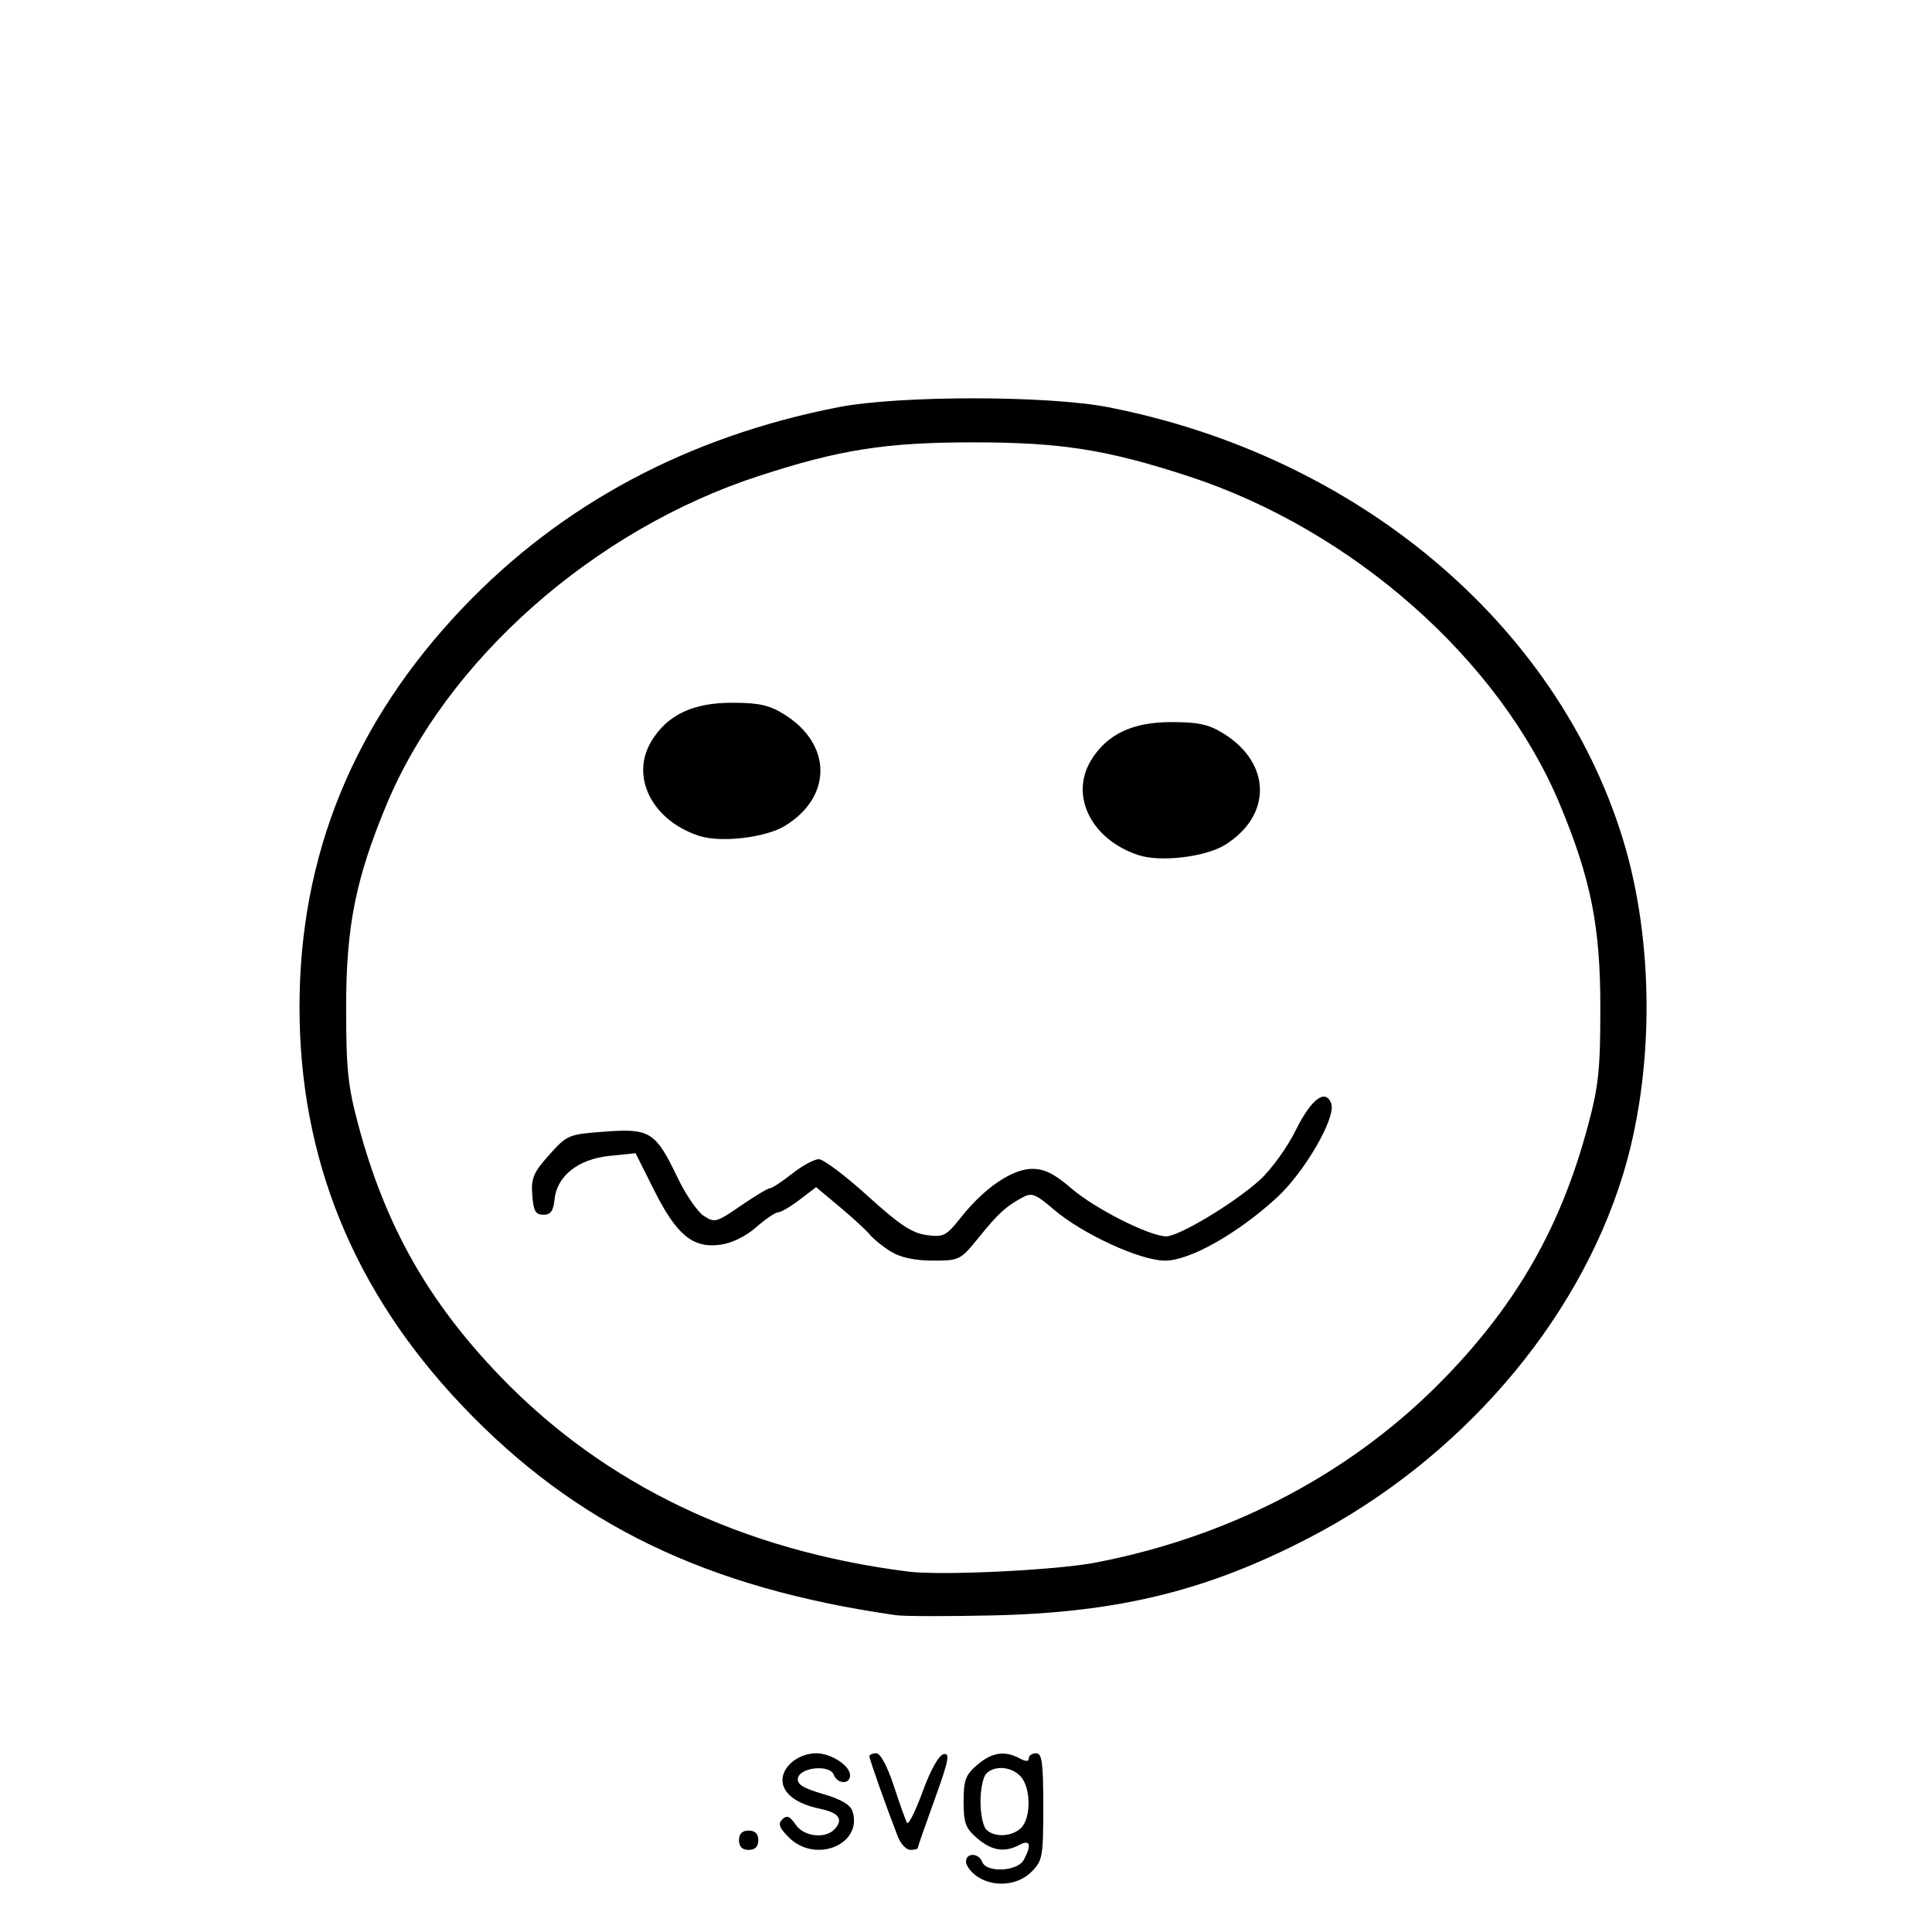 <?xml version="1.0" encoding="UTF-8" standalone="no"?>
<!-- Created with Inkscape (http://www.inkscape.org/) -->

<svg
   version="1.1"
   id="svg9"
   width="400"
   height="400"
   viewBox="0 0 128 128"
   sodipodi:docname="image.svg"
   inkscape:version="1.2.1 (9c6d41e410, 2022-07-14)"
   xmlns:inkscape="http://www.inkscape.org/namespaces/inkscape"
   xmlns:sodipodi="http://sodipodi.sourceforge.net/DTD/sodipodi-0.dtd"
   xmlns="http://www.w3.org/2000/svg"
   xmlns:svg="http://www.w3.org/2000/svg">
  <defs
     id="defs13" />
  <sodipodi:namedview
     id="namedview11"
     pagecolor="#ffffff"
     bordercolor="#000000"
     borderopacity="0.25"
     inkscape:showpageshadow="2"
     inkscape:pageopacity="0.0"
     inkscape:pagecheckerboard="0"
     inkscape:deskcolor="#d1d1d1"
     showgrid="false"
     inkscape:zoom="4.3365533"
     inkscape:cx="23.866881"
     inkscape:cy="87.627194"
     inkscape:window-width="1920"
     inkscape:window-height="1001"
     inkscape:window-x="-9"
     inkscape:window-y="-9"
     inkscape:window-maximized="1"
     inkscape:current-layer="g15" />
  <g
     inkscape:groupmode="layer"
     inkscape:label="Image"
     id="g15">
    <path
       style="fill:#000000;stroke-width:0.32"
       d="M 64.711,124.302 C 64.32,124.028 64,123.596 64,123.342 c 0,-0.61 0.84,-0.595 1.076,0.018 0.282,0.735 2.341,0.631 2.753,-0.139 0.533,-0.996 0.424,-1.373 -0.288,-0.992 -0.982,0.525 -1.836,0.391 -2.803,-0.441 C 63.969,121.127 63.84,120.777 63.84,119.36 c 0,-1.417 0.129,-1.767 0.898,-2.428 0.967,-0.832 1.822,-0.966 2.803,-0.441 0.427,0.228 0.619,0.228 0.619,0 0,-0.182 0.216,-0.331 0.48,-0.331 0.398,0 0.48,0.606 0.48,3.535 0,3.326 -0.046,3.581 -0.785,4.32 -0.919,0.919 -2.539,1.047 -3.623,0.287 z m 2.946,-3.205 c 0.66,-0.66 0.644,-2.651 -0.027,-3.392 -0.605,-0.668 -1.721,-0.767 -2.286,-0.201 -0.211,0.211 -0.384,1.046 -0.384,1.856 0,0.81 0.173,1.645 0.384,1.856 0.538,0.538 1.716,0.478 2.313,-0.119 z M 48.96,121.92 c 0,-0.427 0.213,-0.64 0.64,-0.64 0.427,0 0.64,0.213 0.64,0.64 0,0.427 -0.213,0.64 -0.64,0.64 -0.427,0 -0.64,-0.213 -0.64,-0.64 z m 3.306,-0.185 c -0.644,-0.644 -0.739,-0.907 -0.435,-1.2 0.301,-0.289 0.502,-0.21 0.878,0.345 0.564,0.832 2.041,0.974 2.639,0.254 0.527,-0.635 0.202,-1.044 -1.032,-1.301 -1.566,-0.326 -2.476,-1.026 -2.476,-1.902 0,-0.916 1.081,-1.771 2.24,-1.771 0.984,0 2.24,0.818 2.24,1.458 0,0.62 -0.842,0.59 -1.084,-0.039 -0.265,-0.691 -2.234,-0.498 -2.372,0.232 -0.075,0.399 0.34,0.66 1.657,1.043 1.197,0.348 1.822,0.714 1.96,1.148 0.697,2.197 -2.455,3.492 -4.215,1.732 z m 7.217,-0.055 C 58.717,119.705 57.6,116.55 57.6,116.361 c 0,-0.111 0.204,-0.201 0.454,-0.201 0.277,0 0.73,0.842 1.163,2.16 0.39,1.188 0.784,2.291 0.877,2.451 0.092,0.16 0.559,-0.776 1.037,-2.08 0.536,-1.462 1.07,-2.411 1.392,-2.475 0.431,-0.086 0.326,0.441 -0.599,2.998 -0.618,1.706 -1.123,3.157 -1.123,3.224 0,0.067 -0.22,0.122 -0.488,0.122 -0.268,0 -0.641,-0.396 -0.829,-0.88 z M 59.36,107.011 C 46.834,105.221 38.132,101.022 30.647,93.157 23.438,85.582 19.843,76.783 19.843,66.72 c 0,-10.063 3.596,-18.862 10.805,-26.437 C 37.192,33.406 45.554,28.934 55.52,26.982 c 4.034,-0.79 13.886,-0.79 17.92,0 16.458,3.224 29.657,14.293 34.066,28.567 2.11,6.833 2.11,15.509 0,22.342 -3.036,9.829 -10.818,18.821 -20.758,23.986 -6.771,3.518 -12.655,4.961 -20.988,5.149 -2.992,0.067 -5.872,0.061 -6.4,-0.015 z m 13.28,-3.496 c 9.076,-1.758 17.102,-6.026 23.17,-12.32 4.77,-4.949 7.623,-9.992 9.396,-16.612 0.708,-2.644 0.821,-3.721 0.821,-7.864 0,-5.344 -0.629,-8.495 -2.676,-13.412 C 99.356,43.712 89.609,35.1 78.72,31.546 73.324,29.785 70.284,29.307 64.48,29.307 c -5.804,0 -8.844,0.478 -14.24,2.239 -10.889,3.554 -20.636,12.166 -24.631,21.762 -2.047,4.917 -2.676,8.068 -2.676,13.412 0,4.142 0.112,5.22 0.821,7.864 1.773,6.619 4.626,11.663 9.396,16.612 6.918,7.176 16.016,11.53 27.01,12.925 2.21,0.28 9.813,-0.088 12.48,-0.604 z M 59.04,82.931 c -0.528,-0.323 -1.161,-0.831 -1.407,-1.129 -0.246,-0.298 -1.148,-1.129 -2.005,-1.846 l -1.558,-1.304 -1.094,0.834 C 52.375,79.945 51.734,80.32 51.552,80.32 c -0.182,0 -0.838,0.445 -1.458,0.99 -0.696,0.611 -1.61,1.055 -2.387,1.159 -1.805,0.242 -2.889,-0.655 -4.374,-3.621 l -1.224,-2.444 -1.738,0.179 c -2.075,0.214 -3.483,1.337 -3.635,2.9 C 36.664,80.234 36.482,80.48 36,80.48 c -0.519,0 -0.658,-0.245 -0.736,-1.301 -0.082,-1.122 0.072,-1.489 1.12,-2.662 1.19,-1.332 1.268,-1.365 3.699,-1.545 2.985,-0.221 3.35,0.011 4.811,3.057 0.535,1.115 1.314,2.251 1.731,2.525 0.719,0.471 0.847,0.436 2.45,-0.668 C 50.006,79.244 50.88,78.72 51.017,78.72 c 0.138,0 0.796,-0.432 1.463,-0.96 0.667,-0.528 1.463,-0.96 1.769,-0.96 0.306,0 1.762,1.094 3.234,2.431 2.107,1.913 2.938,2.465 3.902,2.595 1.137,0.152 1.302,0.067 2.299,-1.192 1.531,-1.933 3.388,-3.194 4.704,-3.194 0.818,0 1.475,0.329 2.611,1.308 1.548,1.333 5.138,3.147 6.261,3.163 0.831,0.012 4.494,-2.189 6.191,-3.72 0.759,-0.685 1.822,-2.154 2.396,-3.311 1.026,-2.068 1.965,-2.78 2.348,-1.78 0.351,0.914 -1.759,4.562 -3.624,6.267 C 81.968,81.747 78.818,83.52 77.194,83.52 c -1.649,0 -5.478,-1.76 -7.391,-3.398 -1.198,-1.026 -1.45,-1.122 -2.064,-0.787 C 66.625,79.942 66.144,80.383 64.834,82 63.629,83.488 63.565,83.52 61.801,83.519 60.618,83.518 59.671,83.316 59.04,82.931 Z M 75.453,56.663 C 72.318,55.649 70.849,52.727 72.288,50.366 73.338,48.645 75.031,47.84 77.6,47.84 c 1.807,0 2.479,0.148 3.473,0.766 3.172,1.972 3.206,5.441 0.072,7.378 -1.283,0.793 -4.246,1.146 -5.692,0.678 z m -29.12,-1.28 C 43.198,54.369 41.729,51.447 43.168,49.086 44.218,47.365 45.911,46.56 48.48,46.56 c 1.807,0 2.479,0.148 3.473,0.766 3.172,1.972 3.206,5.441 0.072,7.378 -1.283,0.793 -4.246,1.146 -5.692,0.678 z"
       id="path285" />
  </g>
</svg>
